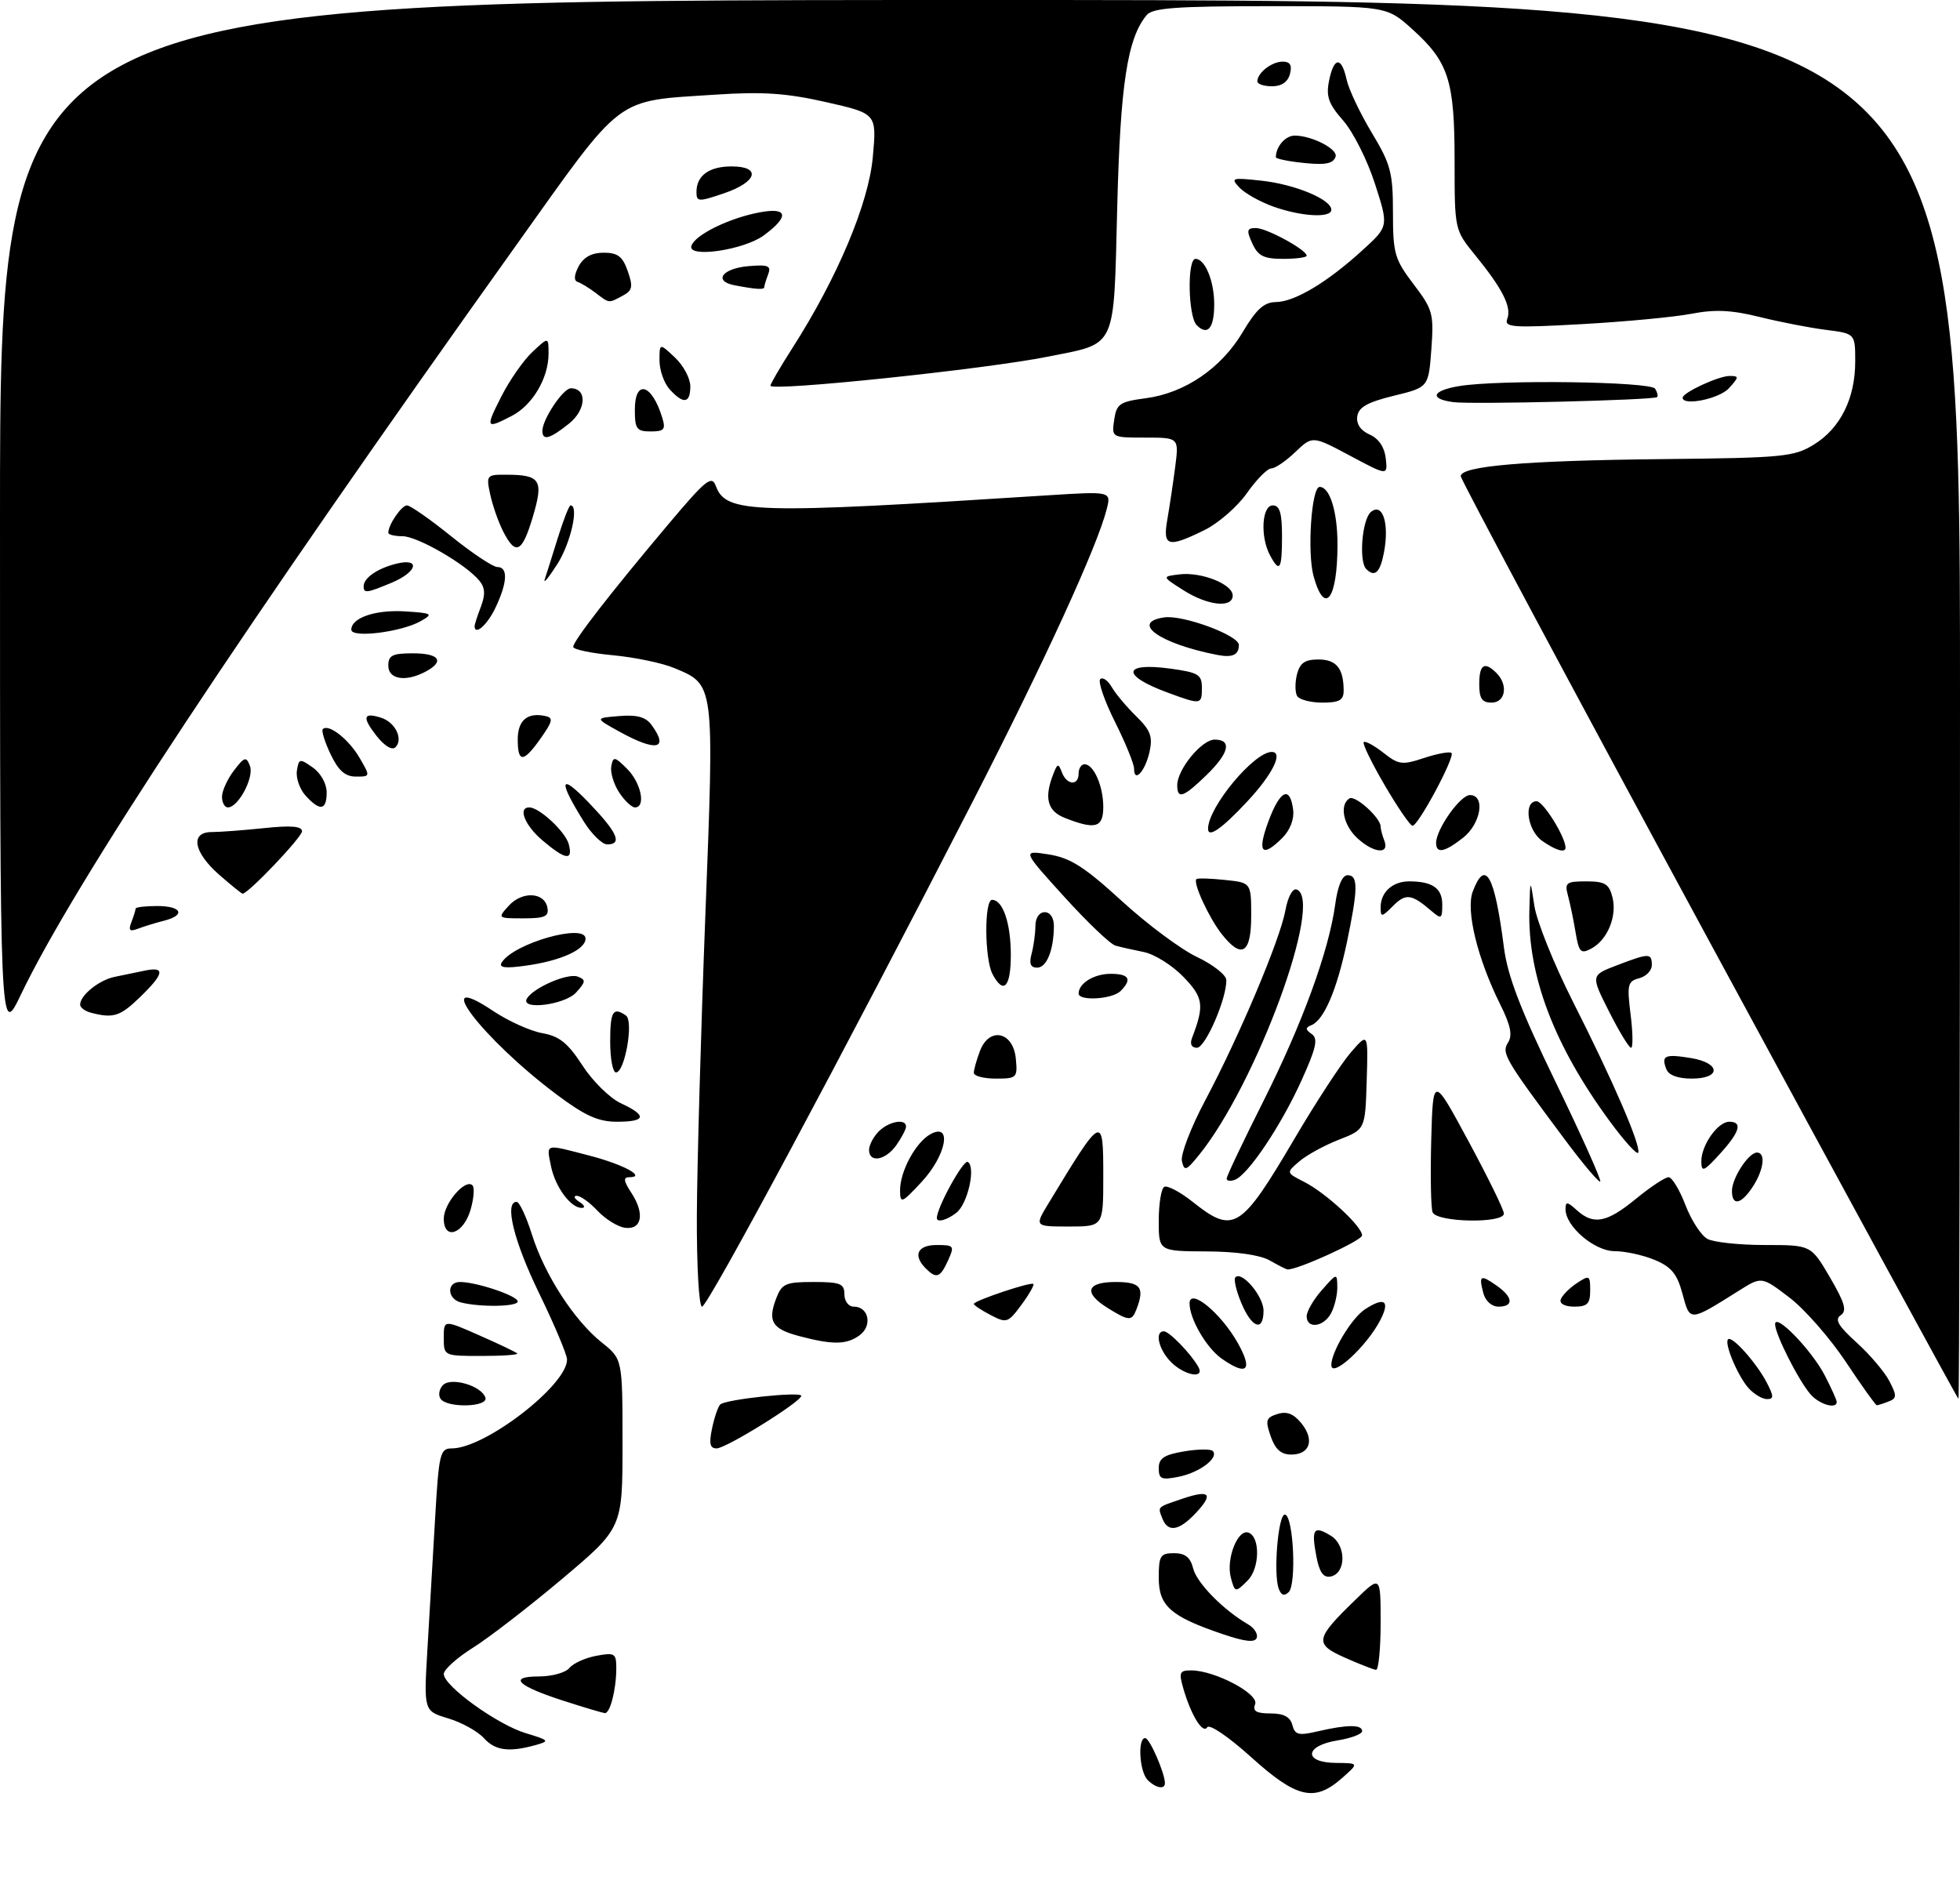 <?xml version="1.0" encoding="UTF-8" standalone="no"?>
<!DOCTYPE svg PUBLIC "-//W3C//DTD SVG 1.1//EN" "http://www.w3.org/Graphics/SVG/1.1/DTD/svg11.dtd" >
<svg xmlns="http://www.w3.org/2000/svg" xmlns:xlink="http://www.w3.org/1999/xlink" version="1.1" viewBox="0 0 318 305">
 <g >
 <path fill="currentColor"
d=" M 203.00 285.10 C 199.32 281.78 196.22 279.67 195.86 280.25 C 195.14 281.39 193.22 278.25 191.96 273.86 C 191.24 271.33 191.39 271.00 193.32 271.02 C 197.17 271.06 204.28 274.83 203.64 276.50 C 203.20 277.63 203.81 278.00 206.13 278.00 C 208.28 278.00 209.33 278.56 209.68 279.88 C 210.10 281.49 210.68 281.63 213.83 280.90 C 218.59 279.79 221.00 279.79 221.00 280.87 C 221.00 281.35 219.20 282.03 217.00 282.38 C 211.63 283.24 211.44 285.99 216.75 286.03 C 220.50 286.06 220.50 286.06 217.69 288.53 C 213.26 292.43 210.37 291.75 203.00 285.10 Z  M 186.20 288.80 C 184.87 287.47 184.54 282.00 185.80 282.00 C 186.52 282.00 189.00 287.67 189.00 289.32 C 189.00 290.39 187.51 290.11 186.20 288.80 Z  M 78.49 281.99 C 77.49 280.89 74.89 279.45 72.71 278.80 C 68.75 277.61 68.75 277.61 69.35 267.55 C 69.68 262.02 70.24 252.44 70.60 246.25 C 71.21 235.78 71.40 235.00 73.31 235.00 C 78.70 235.00 92.00 224.75 92.00 220.59 C 92.00 219.79 89.97 214.98 87.50 209.89 C 83.37 201.41 81.79 195.00 83.82 195.00 C 84.27 195.00 85.39 197.39 86.31 200.32 C 88.37 206.85 93.16 214.24 97.64 217.82 C 101.00 220.50 101.00 220.50 101.00 234.21 C 101.00 247.91 101.00 247.91 91.25 256.13 C 85.89 260.65 79.36 265.69 76.75 267.33 C 74.14 268.96 72.00 270.89 72.00 271.60 C 72.00 273.55 80.72 279.84 85.35 281.22 C 89.10 282.35 89.22 282.48 86.95 283.12 C 82.58 284.34 80.34 284.04 78.49 281.99 Z  M 91.62 276.01 C 83.95 273.56 82.32 272.00 87.44 272.00 C 89.55 272.00 91.78 271.38 92.39 270.62 C 93.00 269.87 94.96 268.98 96.75 268.65 C 99.77 268.09 100.00 268.24 99.99 270.77 C 99.97 274.17 98.98 278.02 98.13 277.95 C 97.79 277.92 94.85 277.05 91.62 276.01 Z  M 218.20 268.95 C 213.20 266.73 213.35 265.91 219.92 259.55 C 224.00 255.59 224.00 255.59 224.00 263.30 C 224.00 267.53 223.66 270.97 223.25 270.93 C 222.84 270.89 220.57 270.00 218.20 268.95 Z  M 198.37 265.13 C 189.91 262.26 188.00 260.57 188.00 255.98 C 188.00 252.41 188.26 252.00 190.48 252.00 C 192.29 252.00 193.13 252.67 193.59 254.49 C 194.18 256.84 198.49 261.23 202.50 263.55 C 203.49 264.12 204.12 265.11 203.90 265.73 C 203.62 266.54 202.01 266.37 198.37 265.13 Z  M 207.48 257.80 C 206.55 255.38 207.39 245.47 208.50 245.74 C 209.86 246.06 210.37 257.03 209.09 258.31 C 208.39 259.01 207.88 258.84 207.48 257.80 Z  M 199.69 255.93 C 198.90 252.90 200.84 248.00 202.58 248.67 C 204.49 249.40 204.39 254.47 202.43 256.43 C 200.43 258.43 200.34 258.41 199.69 255.93 Z  M 213.56 252.45 C 212.73 248.04 213.15 247.46 215.94 249.18 C 218.46 250.74 218.41 255.31 215.87 255.79 C 214.70 256.01 214.05 255.08 213.56 252.45 Z  M 188.58 246.36 C 187.83 244.40 187.65 244.59 191.91 243.14 C 196.30 241.66 196.93 242.38 194.00 245.50 C 191.28 248.40 189.48 248.68 188.58 246.36 Z  M 188.00 238.21 C 188.00 236.61 188.87 236.03 192.07 235.49 C 194.30 235.11 196.42 235.08 196.76 235.42 C 197.83 236.50 194.62 238.93 191.24 239.60 C 188.44 240.16 188.00 239.98 188.00 238.21 Z  M 206.17 233.05 C 205.26 230.44 205.39 230.01 207.26 229.42 C 208.77 228.94 209.88 229.37 211.14 230.92 C 213.32 233.61 212.54 236.00 209.49 236.00 C 207.85 236.00 206.90 235.16 206.17 233.05 Z  M 115.53 231.75 C 115.90 229.96 116.50 228.22 116.86 227.87 C 117.71 227.04 130.00 225.73 130.00 226.47 C 130.00 227.42 117.80 235.00 116.27 235.00 C 115.18 235.00 115.01 234.22 115.53 231.75 Z  M 71.45 226.91 C 71.08 226.31 71.27 225.33 71.88 224.72 C 73.21 223.39 78.12 224.84 78.75 226.75 C 79.28 228.33 72.42 228.49 71.45 226.91 Z  M 293.77 226.25 C 291.83 224.04 288.00 216.48 288.00 214.85 C 288.00 212.92 293.98 219.10 296.09 223.21 C 297.14 225.25 298.00 227.16 298.00 227.46 C 298.00 228.68 295.20 227.88 293.77 226.25 Z  M 299.48 220.97 C 296.91 217.11 292.79 212.40 290.32 210.52 C 285.82 207.09 285.82 207.09 282.16 209.39 C 274.03 214.49 274.21 214.48 272.98 209.94 C 272.11 206.69 271.18 205.55 268.47 204.42 C 266.60 203.64 263.68 203.00 261.98 203.00 C 258.70 203.00 254.00 198.99 254.00 196.20 C 254.00 194.91 254.26 194.93 255.83 196.35 C 258.54 198.80 260.69 198.39 265.43 194.50 C 267.78 192.57 270.16 191.00 270.72 191.00 C 271.27 191.00 272.50 193.03 273.45 195.51 C 274.40 197.99 276.01 200.47 277.02 201.01 C 278.04 201.56 282.24 202.00 286.35 202.00 C 293.83 202.00 293.83 202.00 296.90 207.25 C 299.33 211.41 299.69 212.69 298.64 213.40 C 297.63 214.08 298.24 215.13 301.22 217.82 C 303.37 219.76 305.76 222.58 306.54 224.08 C 307.78 226.47 307.76 226.88 306.39 227.40 C 305.54 227.73 304.68 228.00 304.50 228.00 C 304.31 228.00 302.05 224.84 299.48 220.97 Z  M 283.72 225.25 C 281.96 223.30 279.71 217.96 280.37 217.30 C 281.00 216.67 284.94 221.07 286.61 224.25 C 287.81 226.55 287.82 227.00 286.68 227.00 C 285.93 227.00 284.60 226.21 283.72 225.25 Z  M 277.25 152.58 C 255.11 111.69 237.00 77.80 237.00 77.26 C 237.00 75.61 247.49 74.72 269.66 74.49 C 289.37 74.29 291.07 74.12 294.31 72.12 C 298.60 69.47 301.00 64.63 301.00 58.66 C 301.00 54.12 301.00 54.12 296.25 53.52 C 293.64 53.19 288.80 52.25 285.50 51.43 C 280.95 50.30 278.27 50.17 274.42 50.91 C 271.62 51.45 263.62 52.20 256.64 52.59 C 245.34 53.22 244.02 53.12 244.55 51.73 C 245.28 49.82 243.78 46.84 239.34 41.40 C 236.00 37.29 236.00 37.29 236.00 26.11 C 236.00 13.06 235.04 10.06 229.15 4.75 C 224.99 1.00 224.99 1.00 206.12 1.00 C 190.83 1.00 187.02 1.28 186.04 2.45 C 182.90 6.23 181.76 13.72 181.26 33.79 C 180.67 56.96 181.30 55.61 170.00 57.87 C 159.86 59.91 125.00 63.55 125.00 62.58 C 125.00 62.28 126.61 59.52 128.58 56.44 C 135.86 45.06 140.94 33.00 141.61 25.47 C 142.25 18.43 142.25 18.43 134.04 16.57 C 127.59 15.11 123.78 14.85 116.17 15.35 C 99.53 16.46 101.40 15.05 83.77 39.76 C 39.40 101.92 12.04 143.31 3.39 161.37 C -0.00 168.44 -0.00 168.44 -0.00 84.22 C 0.00 0.00 0.00 0.00 159.00 0.00 C 318.00 0.00 318.00 0.00 318.00 113.50 C 318.00 175.93 317.89 226.98 317.75 226.96 C 317.61 226.93 299.39 193.46 277.25 152.58 Z  M 190.00 221.00 C 187.99 218.99 187.29 216.00 188.83 216.00 C 189.69 216.00 193.20 219.61 194.41 221.75 C 195.56 223.78 192.21 223.21 190.00 221.00 Z  M 198.22 220.44 C 195.75 218.71 193.00 213.99 193.00 211.48 C 193.00 208.86 198.08 213.02 200.82 217.89 C 203.33 222.35 202.33 223.32 198.22 220.44 Z  M 216.00 221.47 C 216.00 219.32 219.30 213.85 221.45 212.44 C 224.62 210.36 225.58 211.02 223.96 214.16 C 221.76 218.44 216.00 223.72 216.00 221.47 Z  M 72.00 217.06 C 72.00 214.11 72.00 214.11 77.75 216.65 C 80.91 218.04 83.69 219.37 83.92 219.59 C 84.15 219.82 81.56 220.00 78.17 220.00 C 72.01 220.00 72.00 220.00 72.00 217.06 Z  M 129.67 216.78 C 125.26 215.61 124.52 214.40 125.93 210.67 C 126.85 208.27 127.45 208.00 131.98 208.00 C 136.33 208.00 137.00 208.27 137.00 210.00 C 137.00 211.13 137.67 212.00 138.53 212.00 C 140.95 212.00 141.58 215.10 139.47 216.64 C 137.36 218.19 135.12 218.22 129.67 216.78 Z  M 160.72 213.36 C 159.22 212.58 158.00 211.77 158.00 211.56 C 158.00 211.04 167.27 207.93 167.66 208.32 C 167.83 208.50 166.96 210.03 165.71 211.72 C 163.55 214.64 163.31 214.72 160.72 213.36 Z  M 201.39 211.39 C 200.56 209.41 200.13 207.54 200.44 207.23 C 201.50 206.17 205.00 210.33 205.00 212.65 C 205.00 216.15 203.10 215.49 201.39 211.39 Z  M 212.00 213.56 C 212.00 212.76 213.11 210.85 214.47 209.31 C 216.91 206.53 216.94 206.52 216.97 208.82 C 216.99 210.09 216.53 212.00 215.96 213.07 C 214.76 215.32 212.00 215.66 212.00 213.56 Z  M 179.75 212.24 C 175.73 209.75 176.25 208.00 181.00 208.00 C 185.07 208.00 185.75 208.88 184.39 212.42 C 183.64 214.38 183.18 214.37 179.75 212.24 Z  M 74.75 211.31 C 72.54 210.73 72.44 208.00 74.63 208.00 C 77.32 208.00 84.00 210.25 84.00 211.16 C 84.00 212.02 77.87 212.12 74.75 211.31 Z  M 113.06 197.25 C 113.10 189.14 113.72 167.20 114.44 148.50 C 115.90 110.56 115.97 111.14 109.35 108.37 C 107.42 107.57 102.96 106.64 99.43 106.31 C 95.89 105.98 93.00 105.37 93.00 104.95 C 93.00 104.00 99.04 96.22 108.36 85.15 C 114.54 77.81 115.47 77.05 116.14 78.85 C 117.79 83.32 122.06 83.44 169.90 80.37 C 180.29 79.71 180.29 79.71 179.56 82.60 C 178.07 88.56 169.52 107.22 157.94 129.81 C 136.99 170.65 114.84 212.00 113.90 212.00 C 113.40 212.00 113.03 205.41 113.06 197.25 Z  M 240.66 209.79 C 239.90 206.91 240.19 206.74 242.81 208.58 C 245.50 210.46 245.64 212.00 243.12 212.00 C 242.02 212.00 240.99 211.08 240.66 209.79 Z  M 253.22 210.84 C 253.43 210.20 254.60 209.02 255.80 208.21 C 257.88 206.84 258.00 206.90 258.00 209.38 C 258.00 211.53 257.54 212.00 255.42 212.00 C 253.90 212.00 252.99 211.52 253.22 210.84 Z  M 150.20 205.80 C 148.07 203.67 148.85 202.00 151.98 202.00 C 154.79 202.00 154.89 202.14 153.82 204.50 C 152.54 207.31 151.93 207.53 150.20 205.80 Z  M 206.00 204.50 C 204.44 203.61 200.57 203.06 195.75 203.04 C 188.00 203.00 188.00 203.00 188.00 198.06 C 188.00 195.34 188.40 192.87 188.88 192.57 C 189.37 192.27 191.45 193.37 193.52 195.01 C 200.14 200.28 201.32 199.54 210.02 184.76 C 213.49 178.86 217.60 172.56 219.16 170.76 C 221.98 167.50 221.98 167.50 221.74 175.37 C 221.50 183.25 221.50 183.25 217.24 184.91 C 214.90 185.82 212.01 187.40 210.82 188.42 C 208.66 190.27 208.66 190.27 211.58 191.75 C 215.12 193.55 221.01 198.99 220.99 200.45 C 220.97 201.28 210.41 206.10 208.89 205.96 C 208.67 205.95 207.38 205.29 206.00 204.50 Z  M 72.00 197.73 C 72.00 195.24 75.51 191.17 76.66 192.32 C 77.01 192.68 76.88 194.43 76.36 196.23 C 75.22 200.23 72.00 201.33 72.00 197.73 Z  M 101.37 199.20 C 100.21 199.03 98.21 197.79 96.95 196.45 C 95.69 195.10 94.17 194.01 93.58 194.02 C 92.98 194.02 93.17 194.47 94.00 195.00 C 94.83 195.53 95.01 195.98 94.40 195.98 C 92.60 196.01 90.07 192.58 89.39 189.18 C 88.65 185.48 88.28 185.58 95.65 187.50 C 101.17 188.93 104.96 191.00 102.08 191.00 C 101.09 191.00 101.18 191.63 102.45 193.56 C 104.65 196.92 104.14 199.59 101.37 199.20 Z  M 170.11 195.25 C 178.92 180.72 179.00 180.68 179.00 190.94 C 179.00 199.00 179.00 199.00 173.42 199.00 C 167.84 199.00 167.84 199.00 170.11 195.25 Z  M 152.00 197.63 C 152.00 195.91 156.32 188.08 157.02 188.52 C 158.35 189.33 157.02 195.29 155.19 196.75 C 153.68 197.95 152.00 198.41 152.00 197.63 Z  M 232.43 196.68 C 232.15 195.96 232.06 190.67 232.21 184.93 C 232.50 174.50 232.50 174.50 238.25 185.15 C 241.41 191.01 244.00 196.29 244.00 196.90 C 244.00 198.54 233.07 198.34 232.43 196.68 Z  M 146.03 193.20 C 145.99 190.08 148.58 185.29 151.01 183.99 C 154.54 182.11 153.51 187.48 149.53 191.76 C 146.31 195.23 146.05 195.33 146.03 193.20 Z  M 281.00 193.22 C 281.00 191.14 283.70 187.00 285.06 187.00 C 286.51 187.00 286.17 189.80 284.38 192.54 C 282.49 195.43 281.00 195.73 281.00 193.22 Z  M 199.02 191.22 C 199.02 190.82 201.68 185.23 204.92 178.78 C 211.28 166.13 215.60 154.31 216.63 146.75 C 217.04 143.72 217.77 142.00 218.64 142.00 C 220.38 142.00 220.35 144.19 218.51 152.97 C 216.89 160.63 214.80 165.51 212.77 166.33 C 211.76 166.74 211.77 167.04 212.83 167.78 C 213.89 168.53 213.55 170.03 211.14 175.35 C 207.82 182.67 202.51 190.59 200.37 191.41 C 199.62 191.70 199.01 191.61 199.02 191.22 Z  M 253.81 184.79 C 244.07 171.72 243.59 170.88 244.68 169.14 C 245.42 167.98 245.08 166.33 243.43 163.02 C 239.71 155.56 237.79 147.69 238.95 144.64 C 240.99 139.26 242.50 141.96 244.00 153.70 C 244.60 158.36 246.68 163.79 252.41 175.60 C 256.60 184.24 259.85 191.49 259.63 191.70 C 259.42 191.91 256.80 188.81 253.81 184.79 Z  M 191.76 188.39 C 191.51 187.35 193.22 182.90 195.56 178.50 C 201.12 168.02 207.67 152.48 208.55 147.71 C 208.94 145.54 209.72 144.09 210.37 144.32 C 214.86 145.92 203.85 175.87 194.54 187.39 C 192.45 189.97 192.15 190.08 191.76 188.39 Z  M 276.03 188.47 C 275.99 185.86 278.69 182.00 280.56 182.00 C 282.77 182.00 282.29 183.65 279.03 187.23 C 276.44 190.08 276.05 190.24 276.03 188.47 Z  M 141.00 186.57 C 141.00 185.79 141.71 184.44 142.57 183.57 C 144.21 181.93 147.00 181.43 147.00 182.78 C 147.00 183.21 146.30 184.56 145.44 185.78 C 143.70 188.27 141.00 188.75 141.00 186.57 Z  M 261.13 181.86 C 252.16 169.63 247.86 158.32 248.13 147.70 C 248.27 142.50 248.27 142.50 248.95 147.00 C 249.32 149.47 252.13 156.45 255.19 162.50 C 261.66 175.27 266.23 185.83 265.80 187.01 C 265.64 187.46 263.53 185.14 261.13 181.86 Z  M 90.36 177.62 C 78.29 168.60 69.42 156.96 80.00 164.02 C 82.47 165.67 86.08 167.30 88.00 167.63 C 90.76 168.12 92.13 169.22 94.50 172.87 C 96.15 175.42 98.95 178.18 100.73 179.00 C 105.04 181.00 104.83 182.00 100.11 182.00 C 97.07 182.00 94.93 181.04 90.36 177.62 Z  M 158.00 174.07 C 158.00 173.55 158.45 171.94 159.00 170.50 C 160.51 166.54 164.39 167.37 164.81 171.75 C 165.11 174.87 164.98 175.00 161.56 175.00 C 159.60 175.00 158.00 174.58 158.00 174.07 Z  M 270.35 173.46 C 269.50 171.26 270.12 170.98 274.30 171.66 C 279.18 172.45 279.31 175.00 274.47 175.00 C 272.21 175.00 270.72 174.44 270.35 173.46 Z  M 99.00 169.00 C 99.00 164.08 99.46 163.31 101.56 164.77 C 102.84 165.65 101.38 174.00 99.94 174.00 C 99.42 174.00 99.00 171.75 99.00 169.00 Z  M 193.40 168.41 C 195.43 163.10 195.26 161.86 191.98 158.47 C 190.17 156.61 187.30 154.81 185.60 154.47 C 183.89 154.13 181.82 153.66 180.99 153.43 C 180.15 153.20 176.40 149.62 172.65 145.48 C 165.82 137.95 165.82 137.95 170.16 138.63 C 173.67 139.19 175.94 140.64 182.00 146.18 C 186.12 149.96 191.62 154.05 194.21 155.27 C 196.80 156.50 198.94 158.18 198.96 159.00 C 199.05 161.97 195.57 170.00 194.20 170.00 C 193.32 170.00 193.02 169.40 193.40 168.41 Z  M 261.06 164.12 C 258.09 158.24 258.09 158.24 262.33 156.62 C 267.58 154.61 268.00 154.61 268.00 156.59 C 268.00 157.47 267.07 158.43 265.94 158.72 C 264.08 159.21 263.95 159.76 264.56 164.63 C 264.93 167.58 264.96 170.00 264.63 170.00 C 264.30 170.00 262.69 167.35 261.06 164.12 Z  M 14.75 164.31 C 13.79 164.06 13.00 163.47 13.00 163.00 C 13.00 161.49 16.06 159.02 18.57 158.50 C 19.91 158.23 22.12 157.77 23.50 157.48 C 26.87 156.78 26.65 157.98 22.70 161.80 C 19.49 164.91 18.39 165.26 14.75 164.31 Z  M 85.50 161.99 C 86.60 160.22 92.13 157.84 93.73 158.45 C 95.08 158.97 95.05 159.28 93.48 161.02 C 91.63 163.07 84.29 163.96 85.50 161.99 Z  M 175.00 161.20 C 175.00 159.54 177.50 158.00 180.20 158.00 C 183.21 158.00 183.71 158.89 181.80 160.80 C 180.47 162.13 175.00 162.46 175.00 161.20 Z  M 161.04 158.07 C 159.73 155.62 159.67 146.00 160.96 146.00 C 162.71 146.00 164.00 149.79 164.00 154.93 C 164.00 160.18 162.83 161.42 161.04 158.07 Z  M 81.41 156.15 C 83.33 153.05 95.00 149.73 95.00 152.29 C 95.00 154.08 90.94 155.91 85.22 156.69 C 81.90 157.15 80.88 157.00 81.41 156.15 Z  M 167.37 154.75 C 167.70 153.51 167.98 151.49 167.99 150.25 C 167.99 148.92 168.62 148.00 169.50 148.00 C 170.39 148.00 170.99 148.91 170.99 150.25 C 170.96 154.16 169.82 157.00 168.27 157.00 C 167.20 157.00 166.94 156.35 167.37 154.75 Z  M 255.62 151.22 C 255.28 149.17 254.72 146.49 254.38 145.25 C 253.83 143.22 254.12 143.00 257.36 143.00 C 260.40 143.00 261.06 143.41 261.61 145.57 C 262.39 148.67 260.81 152.50 258.17 153.91 C 256.47 154.82 256.17 154.52 255.62 151.22 Z  M 198.21 151.54 C 196.13 148.90 193.48 143.13 194.12 142.63 C 194.33 142.46 196.41 142.52 198.75 142.77 C 203.00 143.21 203.00 143.21 203.00 148.61 C 203.00 154.73 201.46 155.67 198.21 151.54 Z  M 21.33 149.59 C 21.70 148.63 22.00 147.65 22.00 147.42 C 22.00 147.19 23.57 147.00 25.50 147.00 C 29.50 147.00 30.18 148.49 26.59 149.39 C 25.27 149.72 23.39 150.30 22.42 150.67 C 21.03 151.20 20.80 150.97 21.33 149.59 Z  M 82.54 146.96 C 84.70 144.56 88.33 144.73 88.81 147.25 C 89.09 148.69 88.41 149.00 84.92 149.00 C 80.72 149.00 80.70 148.98 82.54 146.96 Z  M 224.00 147.20 C 224.00 144.76 225.93 143.00 228.62 143.00 C 232.41 143.00 234.00 144.11 234.00 146.76 C 234.00 149.09 233.85 149.18 232.25 147.81 C 229.03 145.04 228.09 144.91 226.04 146.96 C 224.16 148.84 224.00 148.86 224.00 147.20 Z  M 35.53 141.90 C 31.38 138.24 30.82 135.00 34.35 135.00 C 35.65 135.00 39.47 134.71 42.85 134.36 C 47.22 133.90 49.00 134.05 49.00 134.87 C 49.00 135.84 40.27 145.00 39.36 145.00 C 39.20 145.00 37.48 143.60 35.53 141.90 Z  M 88.08 136.41 C 85.17 133.97 83.96 131.00 85.87 131.00 C 87.51 131.00 91.76 134.96 92.28 136.98 C 92.99 139.69 91.78 139.53 88.08 136.41 Z  M 205.80 133.25 C 207.69 128.16 209.31 127.41 209.81 131.41 C 210.00 132.90 209.30 134.70 208.06 135.94 C 204.72 139.28 203.92 138.32 205.80 133.25 Z  M 220.19 135.96 C 217.93 133.86 217.29 130.56 218.94 129.54 C 219.87 128.96 224.00 132.69 224.00 134.11 C 224.00 134.51 224.27 135.55 224.61 136.42 C 225.48 138.69 222.82 138.42 220.19 135.96 Z  M 233.00 136.75 C 233.01 134.53 236.92 129.00 238.49 129.00 C 241.03 129.00 240.28 133.64 237.37 135.93 C 234.36 138.29 233.00 138.55 233.00 136.75 Z  M 250.22 136.44 C 247.81 134.75 247.14 130.00 249.31 130.00 C 250.39 130.00 254.00 135.81 254.00 137.53 C 254.00 138.44 252.42 137.98 250.22 136.44 Z  M 94.69 133.25 C 90.50 126.52 90.81 125.33 95.49 130.19 C 100.18 135.07 101.04 137.00 98.51 137.00 C 97.69 137.00 95.97 135.31 94.69 133.25 Z  M 196.00 134.47 C 196.00 130.98 203.45 122.00 206.34 122.00 C 208.27 122.00 206.45 125.67 202.36 130.04 C 198.22 134.48 196.00 136.02 196.00 134.47 Z  M 172.75 132.70 C 169.93 131.59 169.37 129.45 170.90 125.57 C 171.57 123.85 171.72 123.82 172.29 125.32 C 173.09 127.41 175.00 127.53 175.00 125.50 C 175.00 124.67 175.43 124.00 175.96 124.00 C 177.45 124.00 179.00 127.53 179.00 130.93 C 179.00 134.30 177.72 134.66 172.75 132.70 Z  M 224.66 127.40 C 222.55 123.79 221.02 120.65 221.26 120.41 C 221.50 120.17 222.92 120.94 224.43 122.12 C 226.93 124.09 227.49 124.16 231.08 122.97 C 233.24 122.26 235.23 121.90 235.50 122.17 C 236.11 122.78 230.10 134.01 229.17 133.98 C 228.80 133.97 226.77 131.01 224.66 127.40 Z  M 36.02 129.25 C 36.03 128.29 36.91 126.38 37.96 125.01 C 39.67 122.78 39.95 122.70 40.55 124.26 C 41.26 126.11 38.67 131.00 36.98 131.00 C 36.44 131.00 36.01 130.21 36.02 129.25 Z  M 49.57 129.08 C 48.62 128.03 47.99 126.21 48.17 125.05 C 48.48 123.07 48.63 123.03 50.75 124.53 C 52.04 125.43 53.00 127.16 53.00 128.56 C 53.00 131.50 51.91 131.66 49.57 129.08 Z  M 100.44 128.55 C 99.56 127.20 98.99 125.29 99.18 124.31 C 99.49 122.68 99.73 122.73 101.76 124.76 C 104.02 127.02 104.83 131.00 103.02 131.00 C 102.49 131.00 101.32 129.90 100.44 128.55 Z  M 191.00 127.40 C 191.00 124.84 194.97 120.00 197.07 120.00 C 199.94 120.00 199.42 122.20 195.70 125.80 C 192.00 129.39 191.00 129.73 191.00 127.40 Z  M 53.64 122.38 C 52.69 120.38 52.12 118.55 52.37 118.30 C 53.29 117.37 56.55 119.91 58.31 122.91 C 60.11 126.00 60.11 126.00 57.74 126.00 C 56.00 126.00 54.91 125.04 53.64 122.38 Z  M 184.00 124.72 C 184.00 123.95 182.60 120.52 180.89 117.10 C 179.18 113.68 178.11 110.57 178.51 110.19 C 178.91 109.81 179.74 110.39 180.37 111.47 C 180.99 112.55 182.78 114.68 184.33 116.20 C 186.66 118.47 187.05 119.50 186.51 121.97 C 185.81 125.13 184.00 127.12 184.00 124.72 Z  M 84.00 119.97 C 84.00 116.88 85.56 115.55 88.46 116.17 C 89.80 116.45 89.69 116.99 87.77 119.73 C 84.93 123.77 84.00 123.83 84.00 119.97 Z  M 61.11 119.42 C 58.71 116.36 58.91 115.52 61.83 116.45 C 64.14 117.18 65.47 119.93 64.16 121.24 C 63.62 121.78 62.39 121.04 61.11 119.42 Z  M 100.50 118.71 C 96.50 116.50 96.50 116.50 100.46 116.18 C 103.35 115.94 104.77 116.33 105.71 117.62 C 108.60 121.58 106.50 122.02 100.50 118.71 Z  M 189.52 112.40 C 181.84 109.59 182.07 107.41 189.94 108.49 C 194.43 109.11 195.00 109.46 195.00 111.59 C 195.00 114.35 194.88 114.37 189.52 112.40 Z  M 210.46 112.94 C 210.11 112.36 210.09 110.79 210.42 109.44 C 210.90 107.56 211.70 107.00 213.91 107.00 C 216.83 107.00 218.00 108.45 218.00 112.08 C 218.00 113.60 217.28 114.00 214.56 114.00 C 212.67 114.00 210.82 113.52 210.46 112.94 Z  M 240.00 111.00 C 240.00 107.80 240.85 107.25 242.80 109.20 C 244.73 111.13 244.26 114.00 242.00 114.00 C 240.44 114.00 240.00 113.33 240.00 111.00 Z  M 63.00 108.00 C 63.00 106.33 63.67 106.00 67.00 106.00 C 71.30 106.00 72.19 107.29 69.07 108.96 C 65.84 110.69 63.00 110.24 63.00 108.00 Z  M 197.50 106.26 C 188.19 104.45 183.29 100.99 188.89 100.17 C 191.91 99.73 201.00 103.08 201.00 104.64 C 201.00 106.26 199.97 106.74 197.50 106.26 Z  M 57.00 102.17 C 57.00 100.22 60.94 98.89 65.78 99.20 C 70.14 99.48 70.33 99.60 68.29 100.76 C 65.17 102.55 57.00 103.57 57.00 102.17 Z  M 77.00 101.57 C 77.00 101.33 77.46 99.92 78.02 98.44 C 78.77 96.47 78.71 95.35 77.77 94.21 C 75.59 91.55 67.72 87.00 65.30 87.00 C 64.04 87.00 63.00 86.75 63.00 86.43 C 63.00 85.14 65.14 82.00 66.03 82.00 C 66.56 82.00 69.78 84.25 73.19 87.00 C 76.61 89.75 79.98 92.00 80.70 92.00 C 82.45 92.00 82.34 94.49 80.39 98.60 C 79.05 101.42 77.00 103.21 77.00 101.57 Z  M 192.00 95.76 C 188.50 93.54 188.50 93.54 191.36 93.19 C 194.92 92.76 200.00 94.78 200.00 96.62 C 200.00 98.71 195.94 98.27 192.00 95.76 Z  M 213.12 93.48 C 212.06 89.63 212.78 79.00 214.10 79.00 C 215.76 79.00 217.00 83.00 217.00 88.35 C 217.00 97.26 214.92 100.00 213.12 93.48 Z  M 59.00 95.12 C 59.00 93.78 61.22 92.23 64.26 91.47 C 68.29 90.46 67.74 92.79 63.53 94.55 C 59.49 96.24 59.00 96.30 59.00 95.12 Z  M 88.38 94.00 C 88.66 93.17 89.61 90.14 90.51 87.25 C 91.41 84.36 92.33 82.00 92.57 82.00 C 93.97 82.00 92.60 88.11 90.44 91.50 C 89.03 93.70 88.11 94.83 88.38 94.00 Z  M 221.67 92.33 C 220.43 91.10 220.99 84.26 222.42 83.07 C 224.32 81.49 225.43 84.90 224.55 89.59 C 223.93 92.89 223.06 93.72 221.67 92.33 Z  M 206.04 90.07 C 204.44 87.08 204.73 82.00 206.50 82.00 C 207.63 82.00 208.00 83.22 208.00 87.00 C 208.00 92.44 207.62 93.03 206.04 90.07 Z  M 81.65 86.25 C 80.87 84.74 79.93 82.04 79.54 80.25 C 78.86 77.09 78.94 77.00 82.17 77.02 C 87.69 77.04 88.22 77.89 86.46 83.81 C 84.72 89.68 83.67 90.21 81.65 86.25 Z  M 189.40 84.25 C 189.76 82.19 190.33 78.36 190.67 75.75 C 191.28 71.00 191.28 71.00 185.81 71.00 C 180.36 71.00 180.35 70.99 180.77 68.12 C 181.15 65.52 181.66 65.17 185.91 64.61 C 192.25 63.77 198.15 59.74 201.63 53.87 C 203.83 50.17 205.09 49.03 207.00 49.01 C 210.04 48.98 215.34 45.82 221.04 40.61 C 225.31 36.73 225.31 36.73 223.08 29.82 C 221.86 26.01 219.54 21.40 217.93 19.57 C 215.55 16.86 215.12 15.65 215.63 13.12 C 216.41 9.21 217.65 9.12 218.48 12.91 C 218.83 14.51 220.67 18.39 222.56 21.53 C 225.64 26.64 226.00 28.01 226.00 34.48 C 226.00 41.14 226.27 42.06 229.34 46.11 C 232.47 50.22 232.65 50.89 232.23 56.67 C 231.77 62.84 231.77 62.84 226.14 64.21 C 221.89 65.25 220.43 66.06 220.21 67.54 C 220.03 68.79 220.75 69.86 222.21 70.50 C 223.67 71.14 224.62 72.53 224.83 74.35 C 225.15 77.20 225.15 77.20 219.04 73.94 C 212.94 70.69 212.94 70.69 210.16 73.34 C 208.64 74.80 206.88 76.00 206.26 76.00 C 205.64 76.00 203.86 77.80 202.31 80.00 C 200.77 82.20 197.67 84.90 195.43 86.00 C 189.46 88.94 188.62 88.69 189.40 84.25 Z  M 88.00 69.90 C 88.00 68.04 91.37 63.00 92.61 63.00 C 95.30 63.00 95.12 66.50 92.31 68.74 C 89.20 71.23 88.00 71.55 88.00 69.90 Z  M 103.00 66.50 C 103.00 61.47 105.76 62.25 107.44 67.75 C 108.04 69.68 107.77 70.00 105.57 70.00 C 103.30 70.00 103.00 69.59 103.00 66.50 Z  M 81.38 64.25 C 82.71 61.64 84.97 58.41 86.40 57.08 C 89.00 54.65 89.00 54.65 89.00 57.38 C 89.00 61.34 86.40 65.74 83.03 67.48 C 78.80 69.67 78.71 69.50 81.38 64.25 Z  M 235.75 65.24 C 231.83 64.71 232.35 63.37 236.75 62.64 C 243.22 61.57 267.82 61.90 268.54 63.07 C 268.90 63.65 269.04 64.27 268.85 64.43 C 268.27 64.92 238.72 65.65 235.75 65.24 Z  M 108.65 63.17 C 107.74 62.17 107.00 60.06 107.00 58.50 C 107.00 55.65 107.00 55.65 109.50 58.00 C 110.88 59.29 112.00 61.40 112.00 62.67 C 112.00 65.47 110.89 65.64 108.65 63.17 Z  M 273.00 64.53 C 273.00 63.70 278.83 61.00 280.61 61.00 C 282.18 61.00 282.17 61.16 280.50 63.00 C 278.95 64.71 273.00 65.92 273.00 64.53 Z  M 194.16 52.76 C 192.76 51.36 192.59 42.00 193.96 42.00 C 195.52 42.00 197.00 45.59 197.00 49.38 C 197.00 53.26 195.93 54.53 194.16 52.76 Z  M 96.61 47.50 C 95.57 46.72 94.27 45.92 93.71 45.74 C 93.08 45.53 93.14 44.61 93.89 43.20 C 94.69 41.72 96.01 41.00 97.94 41.00 C 100.22 41.00 101.02 41.61 101.85 43.99 C 102.74 46.54 102.61 47.14 101.01 47.99 C 98.71 49.22 98.91 49.25 96.61 47.50 Z  M 119.19 46.29 C 115.66 45.61 117.18 43.54 121.46 43.18 C 124.65 42.91 125.16 43.13 124.63 44.51 C 124.28 45.42 124.00 46.35 124.00 46.58 C 124.00 47.04 122.72 46.96 119.19 46.29 Z  M 203.18 39.50 C 202.21 37.36 202.29 37.00 203.77 37.00 C 205.52 37.01 212.00 40.54 212.00 41.49 C 212.00 41.77 210.27 42.00 208.16 42.00 C 205.04 42.00 204.11 41.53 203.18 39.50 Z  M 112.17 39.90 C 112.73 38.10 118.40 35.33 123.38 34.43 C 127.84 33.62 128.07 35.13 123.94 38.18 C 120.71 40.57 111.54 41.91 112.17 39.90 Z  M 206.60 33.52 C 204.46 32.76 201.98 31.37 201.10 30.44 C 199.61 28.86 199.84 28.79 204.70 29.32 C 210.13 29.92 216.00 32.36 216.00 34.03 C 216.00 35.41 211.18 35.15 206.60 33.52 Z  M 113.00 31.14 C 113.00 28.49 115.05 27.00 118.70 27.00 C 123.56 27.00 122.87 29.52 117.50 31.35 C 113.30 32.78 113.00 32.76 113.00 31.14 Z  M 210.25 26.29 C 208.46 26.06 207.00 25.71 207.00 25.52 C 207.00 23.79 208.55 22.00 210.06 22.00 C 212.84 22.00 217.10 24.20 216.69 25.42 C 216.28 26.67 214.80 26.86 210.25 26.29 Z  M 204.00 13.20 C 204.00 11.82 206.33 10.00 208.11 10.00 C 209.32 10.00 209.66 10.58 209.29 12.00 C 208.95 13.29 207.93 14.00 206.38 14.00 C 205.07 14.00 204.00 13.64 204.00 13.20 Z "/>
</g>
</svg>